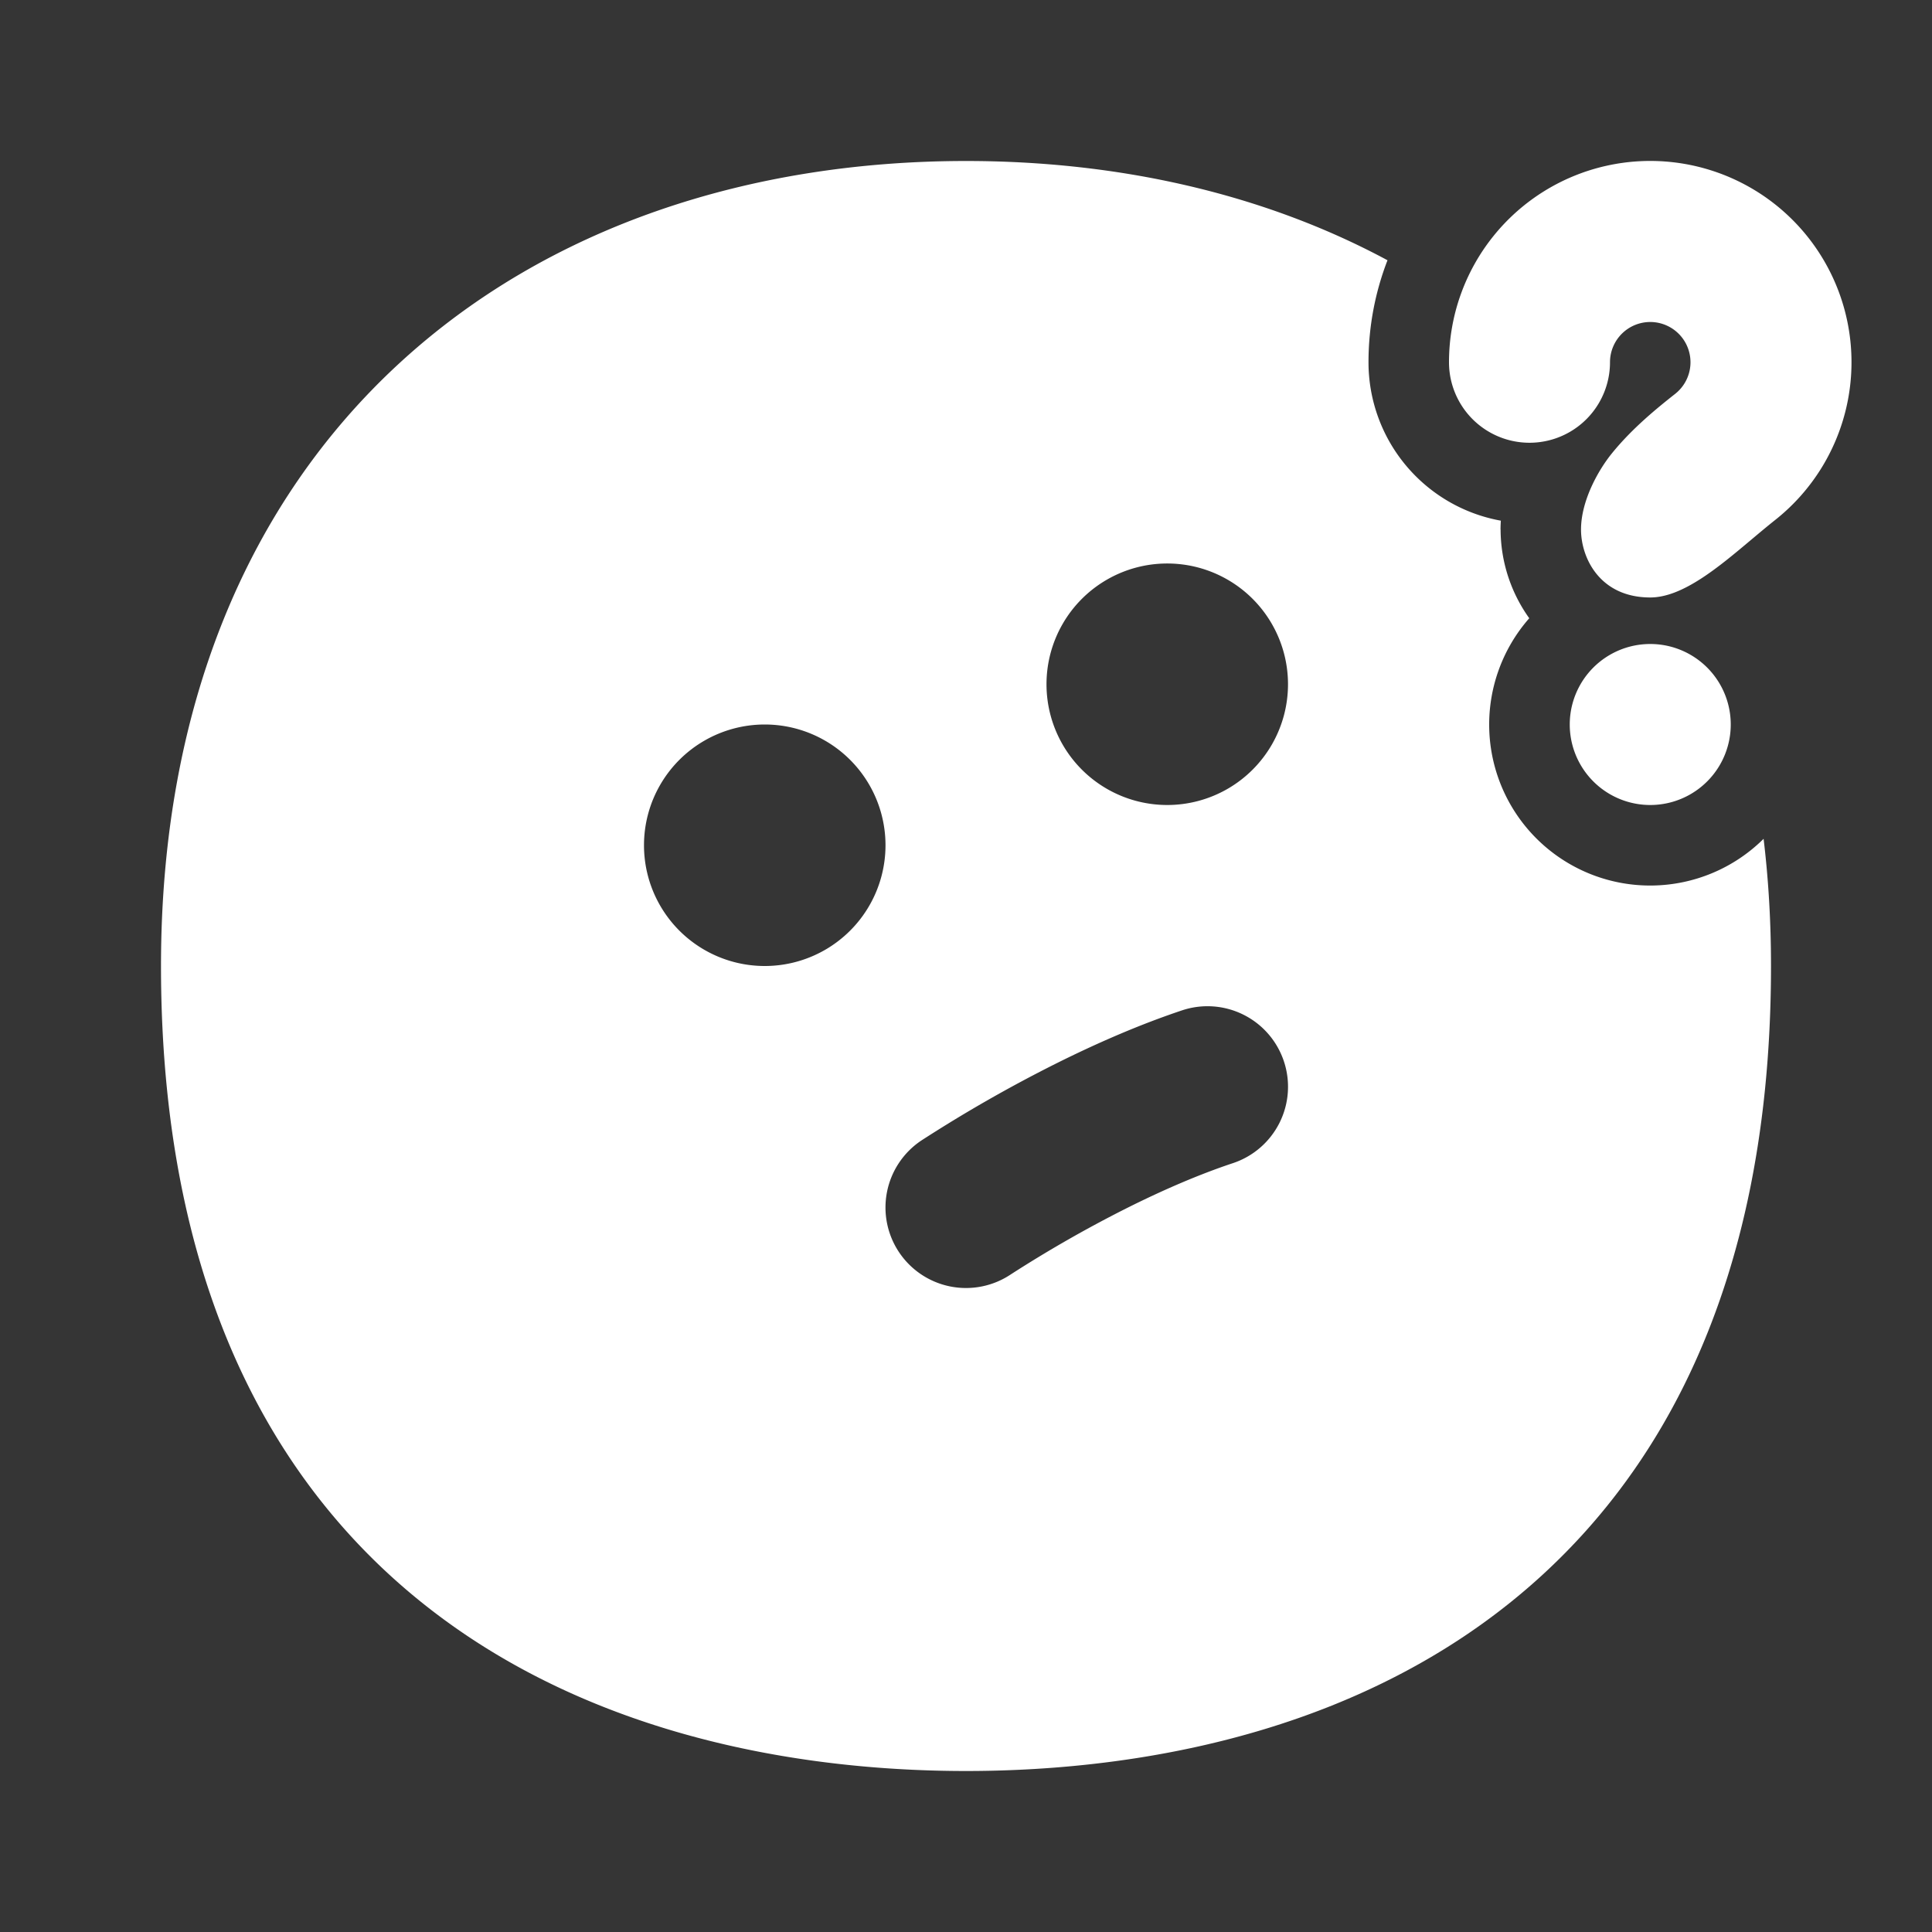 <svg xmlns="http://www.w3.org/2000/svg" width="24" height="24" fill="none"><rect width="100%" height="100%" fill="#333333" stroke="none"/><path fill="#fff" fill-opacity=".01" d="M24 0v24H0V0z"/><path fill="#FFFFFF" fill-rule="evenodd" d="M18.64 6.578a1.9 1.9 0 0 1 .004-.11A2 2 0 0 1 17 4.5c0-.447.084-.874.236-1.267C15.69 2.401 13.886 2 12 2c-2.68 0-5.191.81-7.041 2.514C3.095 6.231 2 8.764 2 12c0 4.291 1.633 6.874 3.82 8.332C7.936 21.742 10.42 22 12 22s4.064-.258 6.18-1.668C20.367 18.874 22 16.292 22 12c0-.547-.031-1.073-.092-1.58a2 2 0 0 1-2.911-2.74 1.9 1.9 0 0 1-.356-1.102M9.5 12a1.5 1.5 0 1 0 0-3 1.5 1.5 0 0 0 0 3M16 8.5a1.5 1.5 0 1 1-3 0 1.5 1.5 0 0 1 3 0m-.051 4.684a1 1 0 0 0-1.265-.633c-.508.17-1.036.396-1.576.666a17.556 17.556 0 0 0-1.663.951 1 1 0 1 0 1.11 1.664 15.604 15.604 0 0 1 1.448-.827c.46-.23.904-.42 1.313-.556a1 1 0 0 0 .633-1.265M20.5 4a.5.5 0 0 0-.5.5 1 1 0 1 1-2 0 2.5 2.5 0 1 1 4.046 1.964c-.094.075-.192.157-.292.241-.408.343-.853.717-1.254.717-.625 0-.86-.49-.86-.844s.211-.734.385-.948c.254-.313.565-.564.784-.737A.5.5 0 0 0 20.5 4m1 5a1 1 0 1 1-2 0 1 1 0 0 1 2 0" clip-rule="evenodd"/></svg>